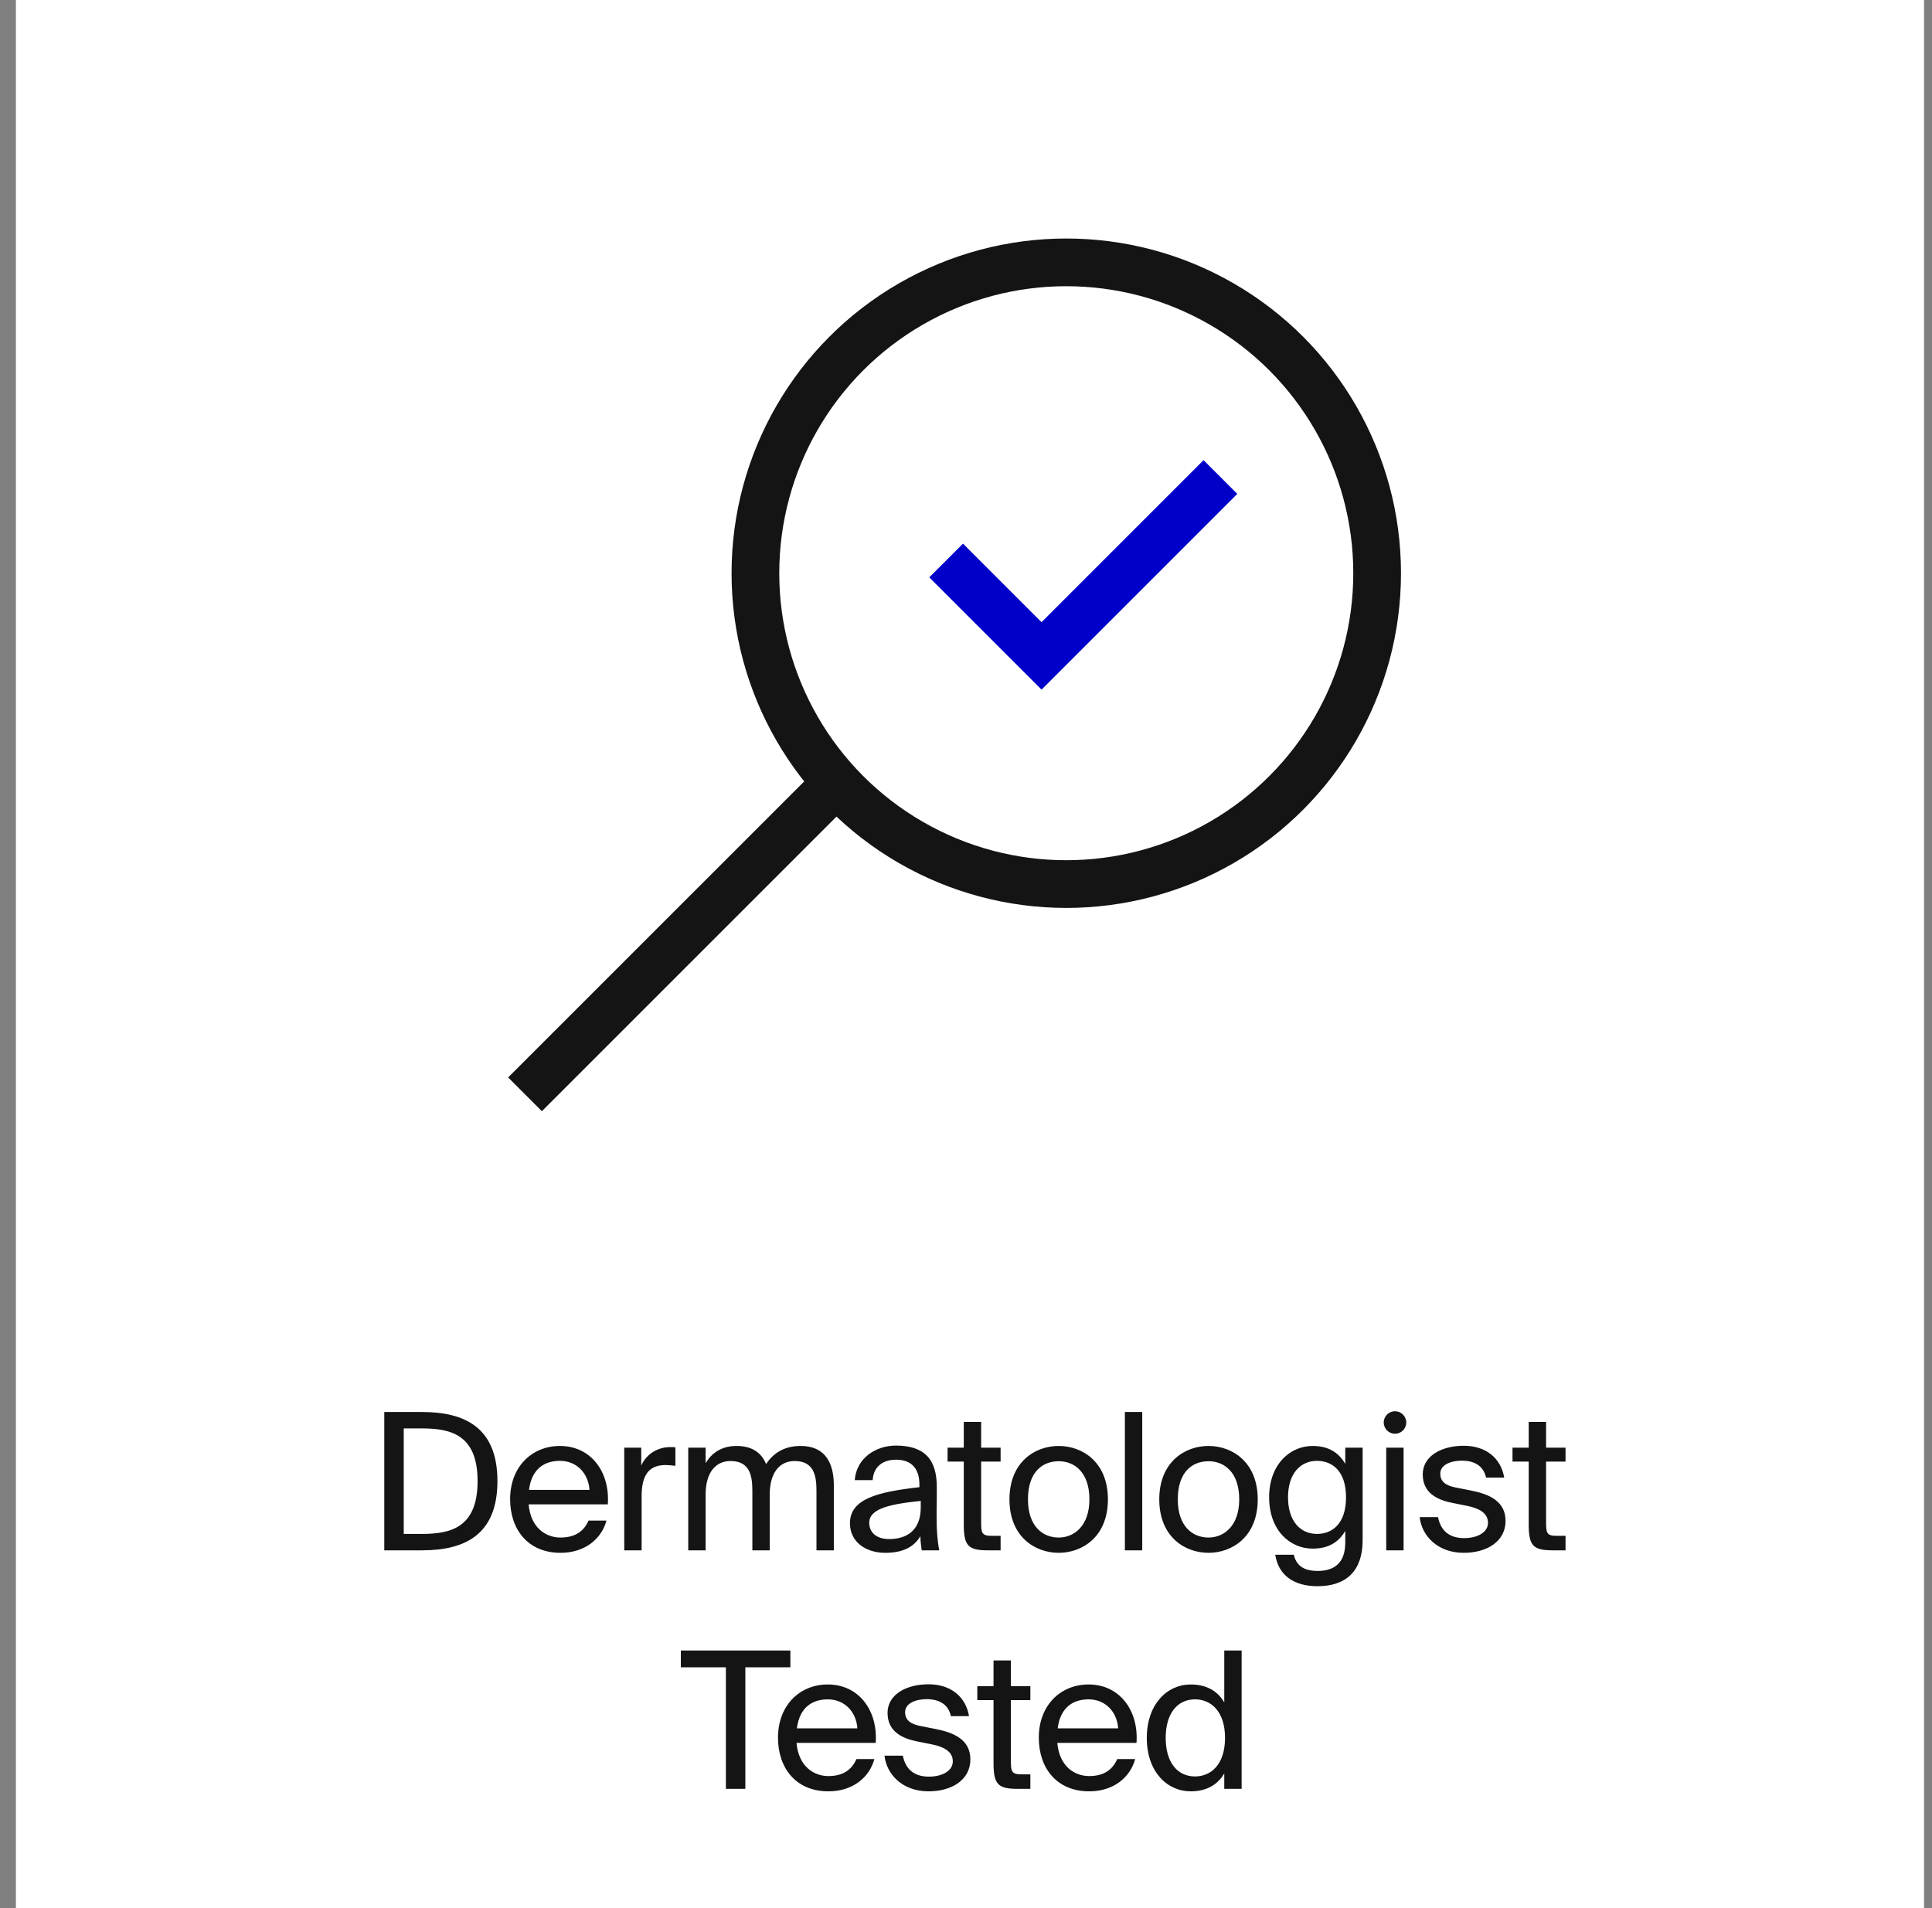<svg width="81" height="80" viewBox="0 0 81 80" fill="none" xmlns="http://www.w3.org/2000/svg">
<rect x="0" y="0" width="81" height="80" fill="#808080" stroke="none"/>
<rect width="80" height="80" transform="translate(0.667)" fill="white"/>
<path d="M20.023 62.096C20.023 60.128 18.871 59.888 17.671 59.888H16.927V64.312H17.671C18.871 64.312 20.023 64.072 20.023 62.096ZM16.111 59.2H17.695C19.535 59.2 20.855 59.888 20.855 62.096C20.855 64.312 19.535 65 17.695 65H16.111V59.2ZM23.475 61.248C22.883 61.248 22.299 61.528 22.179 62.464H24.715C24.667 61.76 24.171 61.248 23.475 61.248ZM25.427 63.752C25.227 64.496 24.547 65.104 23.499 65.104C22.139 65.104 21.387 64.128 21.387 62.856C21.387 61.496 22.299 60.624 23.475 60.624C24.787 60.624 25.579 61.728 25.483 63.072H22.163C22.251 64.072 22.899 64.464 23.499 64.464C24.139 64.464 24.491 64.176 24.675 63.752H25.427ZM28.316 60.68V61.456C28.164 61.44 28.028 61.424 27.908 61.424C27.236 61.424 26.9 61.8 26.9 62.744V65H26.172V60.696H26.884V61.448C27.1 60.96 27.572 60.672 28.1 60.672C28.172 60.672 28.236 60.672 28.316 60.68ZM29.583 62.664V65H28.855V60.696H29.583V61.344C29.831 60.936 30.231 60.624 30.879 60.624C31.535 60.624 31.927 60.912 32.119 61.384C32.463 60.856 32.967 60.624 33.567 60.624C34.567 60.624 34.959 61.296 34.959 62.28V65H34.231V62.496C34.231 61.832 34.103 61.256 33.311 61.256C32.687 61.256 32.271 61.744 32.271 62.664V65H31.543V62.496C31.543 61.832 31.415 61.256 30.623 61.256C29.999 61.256 29.583 61.744 29.583 62.664ZM38.643 65C38.619 64.84 38.595 64.664 38.587 64.408C38.323 64.848 37.875 65.104 37.115 65.104C36.307 65.104 35.635 64.656 35.635 63.864C35.635 62.848 36.779 62.552 38.547 62.352V62.248C38.547 61.464 38.107 61.2 37.571 61.2C36.971 61.2 36.619 61.528 36.587 62.056H35.835C35.907 61.128 36.723 60.608 37.563 60.608C38.747 60.608 39.291 61.176 39.275 62.384C39.275 62.712 39.275 63.048 39.267 63.376C39.259 64.096 39.299 64.592 39.379 65H38.643ZM38.603 63.2V62.928C37.283 63.064 36.443 63.256 36.443 63.848C36.443 64.256 36.755 64.528 37.275 64.528C37.955 64.528 38.603 64.216 38.603 63.2ZM40.407 60.696V59.616H41.135V60.696H41.951V61.28H41.135V63.832C41.135 64.28 41.167 64.392 41.583 64.392H41.951V65H41.423C40.599 65 40.407 64.816 40.407 63.92V61.28H39.727V60.696H40.407ZM43.098 62.864C43.098 64.008 43.73 64.464 44.386 64.464C45.042 64.464 45.674 63.968 45.674 62.864C45.674 61.72 45.042 61.264 44.386 61.264C43.73 61.264 43.098 61.688 43.098 62.864ZM42.322 62.864C42.322 61.304 43.386 60.624 44.386 60.624C45.386 60.624 46.45 61.304 46.45 62.864C46.45 64.424 45.386 65.104 44.386 65.104C43.386 65.104 42.322 64.424 42.322 62.864ZM47.889 59.2V65H47.161V59.2H47.889ZM49.379 62.864C49.379 64.008 50.011 64.464 50.667 64.464C51.323 64.464 51.955 63.968 51.955 62.864C51.955 61.72 51.323 61.264 50.667 61.264C50.011 61.264 49.379 61.688 49.379 62.864ZM48.603 62.864C48.603 61.304 49.667 60.624 50.667 60.624C51.667 60.624 52.731 61.304 52.731 62.864C52.731 64.424 51.667 65.104 50.667 65.104C49.667 65.104 48.603 64.424 48.603 62.864ZM56.401 61.376V60.696H57.129V64.576C57.129 65.848 56.457 66.504 55.233 66.504C54.257 66.504 53.601 66.056 53.465 65.184H54.241C54.337 65.568 54.577 65.864 55.241 65.864C55.889 65.864 56.401 65.576 56.401 64.672V64.184C56.137 64.64 55.721 64.928 55.033 64.928C54.081 64.928 53.209 64.16 53.209 62.776C53.209 61.4 54.081 60.624 55.033 60.624C55.721 60.624 56.137 60.92 56.401 61.376ZM56.433 62.776C56.433 61.688 55.865 61.248 55.217 61.248C54.505 61.248 54.001 61.8 54.001 62.776C54.001 63.76 54.505 64.312 55.217 64.312C55.865 64.312 56.433 63.872 56.433 62.776ZM58.118 60.696H58.846V65H58.118V60.696ZM58.486 60.112C58.23 60.112 58.014 59.904 58.014 59.64C58.014 59.376 58.23 59.168 58.486 59.168C58.742 59.168 58.958 59.376 58.958 59.64C58.958 59.904 58.742 60.112 58.486 60.112ZM63.065 61.952H62.305C62.193 61.44 61.793 61.24 61.289 61.24C60.865 61.24 60.385 61.392 60.385 61.784C60.385 62.128 60.625 62.288 61.041 62.368L61.649 62.488C62.433 62.64 63.121 62.936 63.121 63.768C63.121 64.616 62.353 65.104 61.369 65.104C60.241 65.104 59.601 64.36 59.521 63.608H60.289C60.401 64.16 60.745 64.488 61.385 64.488C61.937 64.488 62.385 64.248 62.385 63.848C62.385 63.416 61.977 63.232 61.513 63.136L60.873 63.008C60.289 62.888 59.649 62.616 59.649 61.816C59.649 61.056 60.417 60.616 61.369 60.616C62.297 60.616 62.929 61.136 63.065 61.952ZM64.092 60.696V59.616H64.82V60.696H65.636V61.28H64.82V63.832C64.82 64.28 64.852 64.392 65.268 64.392H65.636V65H65.108C64.284 65 64.092 64.816 64.092 63.92V61.28H63.412V60.696H64.092ZM30.433 75V69.904H28.545V69.2H33.137V69.904H31.249V75H30.433ZM34.706 71.248C34.114 71.248 33.53 71.528 33.41 72.464H35.946C35.898 71.76 35.402 71.248 34.706 71.248ZM36.658 73.752C36.458 74.496 35.778 75.104 34.73 75.104C33.37 75.104 32.618 74.128 32.618 72.856C32.618 71.496 33.53 70.624 34.706 70.624C36.018 70.624 36.81 71.728 36.714 73.072H33.394C33.482 74.072 34.13 74.464 34.73 74.464C35.37 74.464 35.722 74.176 35.906 73.752H36.658ZM40.627 71.952H39.867C39.755 71.44 39.355 71.24 38.851 71.24C38.427 71.24 37.947 71.392 37.947 71.784C37.947 72.128 38.187 72.288 38.603 72.368L39.211 72.488C39.995 72.64 40.683 72.936 40.683 73.768C40.683 74.616 39.915 75.104 38.931 75.104C37.803 75.104 37.163 74.36 37.083 73.608H37.851C37.963 74.16 38.307 74.488 38.947 74.488C39.499 74.488 39.947 74.248 39.947 73.848C39.947 73.416 39.539 73.232 39.075 73.136L38.435 73.008C37.851 72.888 37.211 72.616 37.211 71.816C37.211 71.056 37.979 70.616 38.931 70.616C39.859 70.616 40.491 71.136 40.627 71.952ZM41.654 70.696V69.616H42.382V70.696H43.198V71.28H42.382V73.832C42.382 74.28 42.414 74.392 42.83 74.392H43.198V75H42.67C41.846 75 41.654 74.816 41.654 73.92V71.28H40.974V70.696H41.654ZM45.64 71.248C45.048 71.248 44.464 71.528 44.344 72.464H46.88C46.832 71.76 46.336 71.248 45.64 71.248ZM47.592 73.752C47.392 74.496 46.712 75.104 45.664 75.104C44.304 75.104 43.552 74.128 43.552 72.856C43.552 71.496 44.464 70.624 45.64 70.624C46.952 70.624 47.744 71.728 47.648 73.072H44.328C44.416 74.072 45.064 74.464 45.664 74.464C46.304 74.464 46.656 74.176 46.84 73.752H47.592ZM51.328 71.376V69.2H52.056V75H51.328V74.352C51.064 74.808 50.608 75.104 49.92 75.104C48.936 75.104 48.08 74.288 48.08 72.864C48.08 71.448 48.936 70.624 49.92 70.624C50.608 70.624 51.064 70.92 51.328 71.376ZM51.36 72.864C51.36 71.728 50.752 71.248 50.104 71.248C49.36 71.248 48.872 71.84 48.872 72.864C48.872 73.888 49.36 74.48 50.104 74.48C50.752 74.48 51.36 74 51.36 72.864Z" fill="#141414"/>
<circle cx="44.704" cy="24.033" r="13.033" stroke="#141414" stroke-width="2"/>
<path d="M35.242 32.651L22.011 45.881" stroke="#141414" stroke-width="2"/>
<path d="M51.167 20L43.667 27.5L39.667 23.5" stroke="#0000C9" stroke-width="2"/>
</svg>
